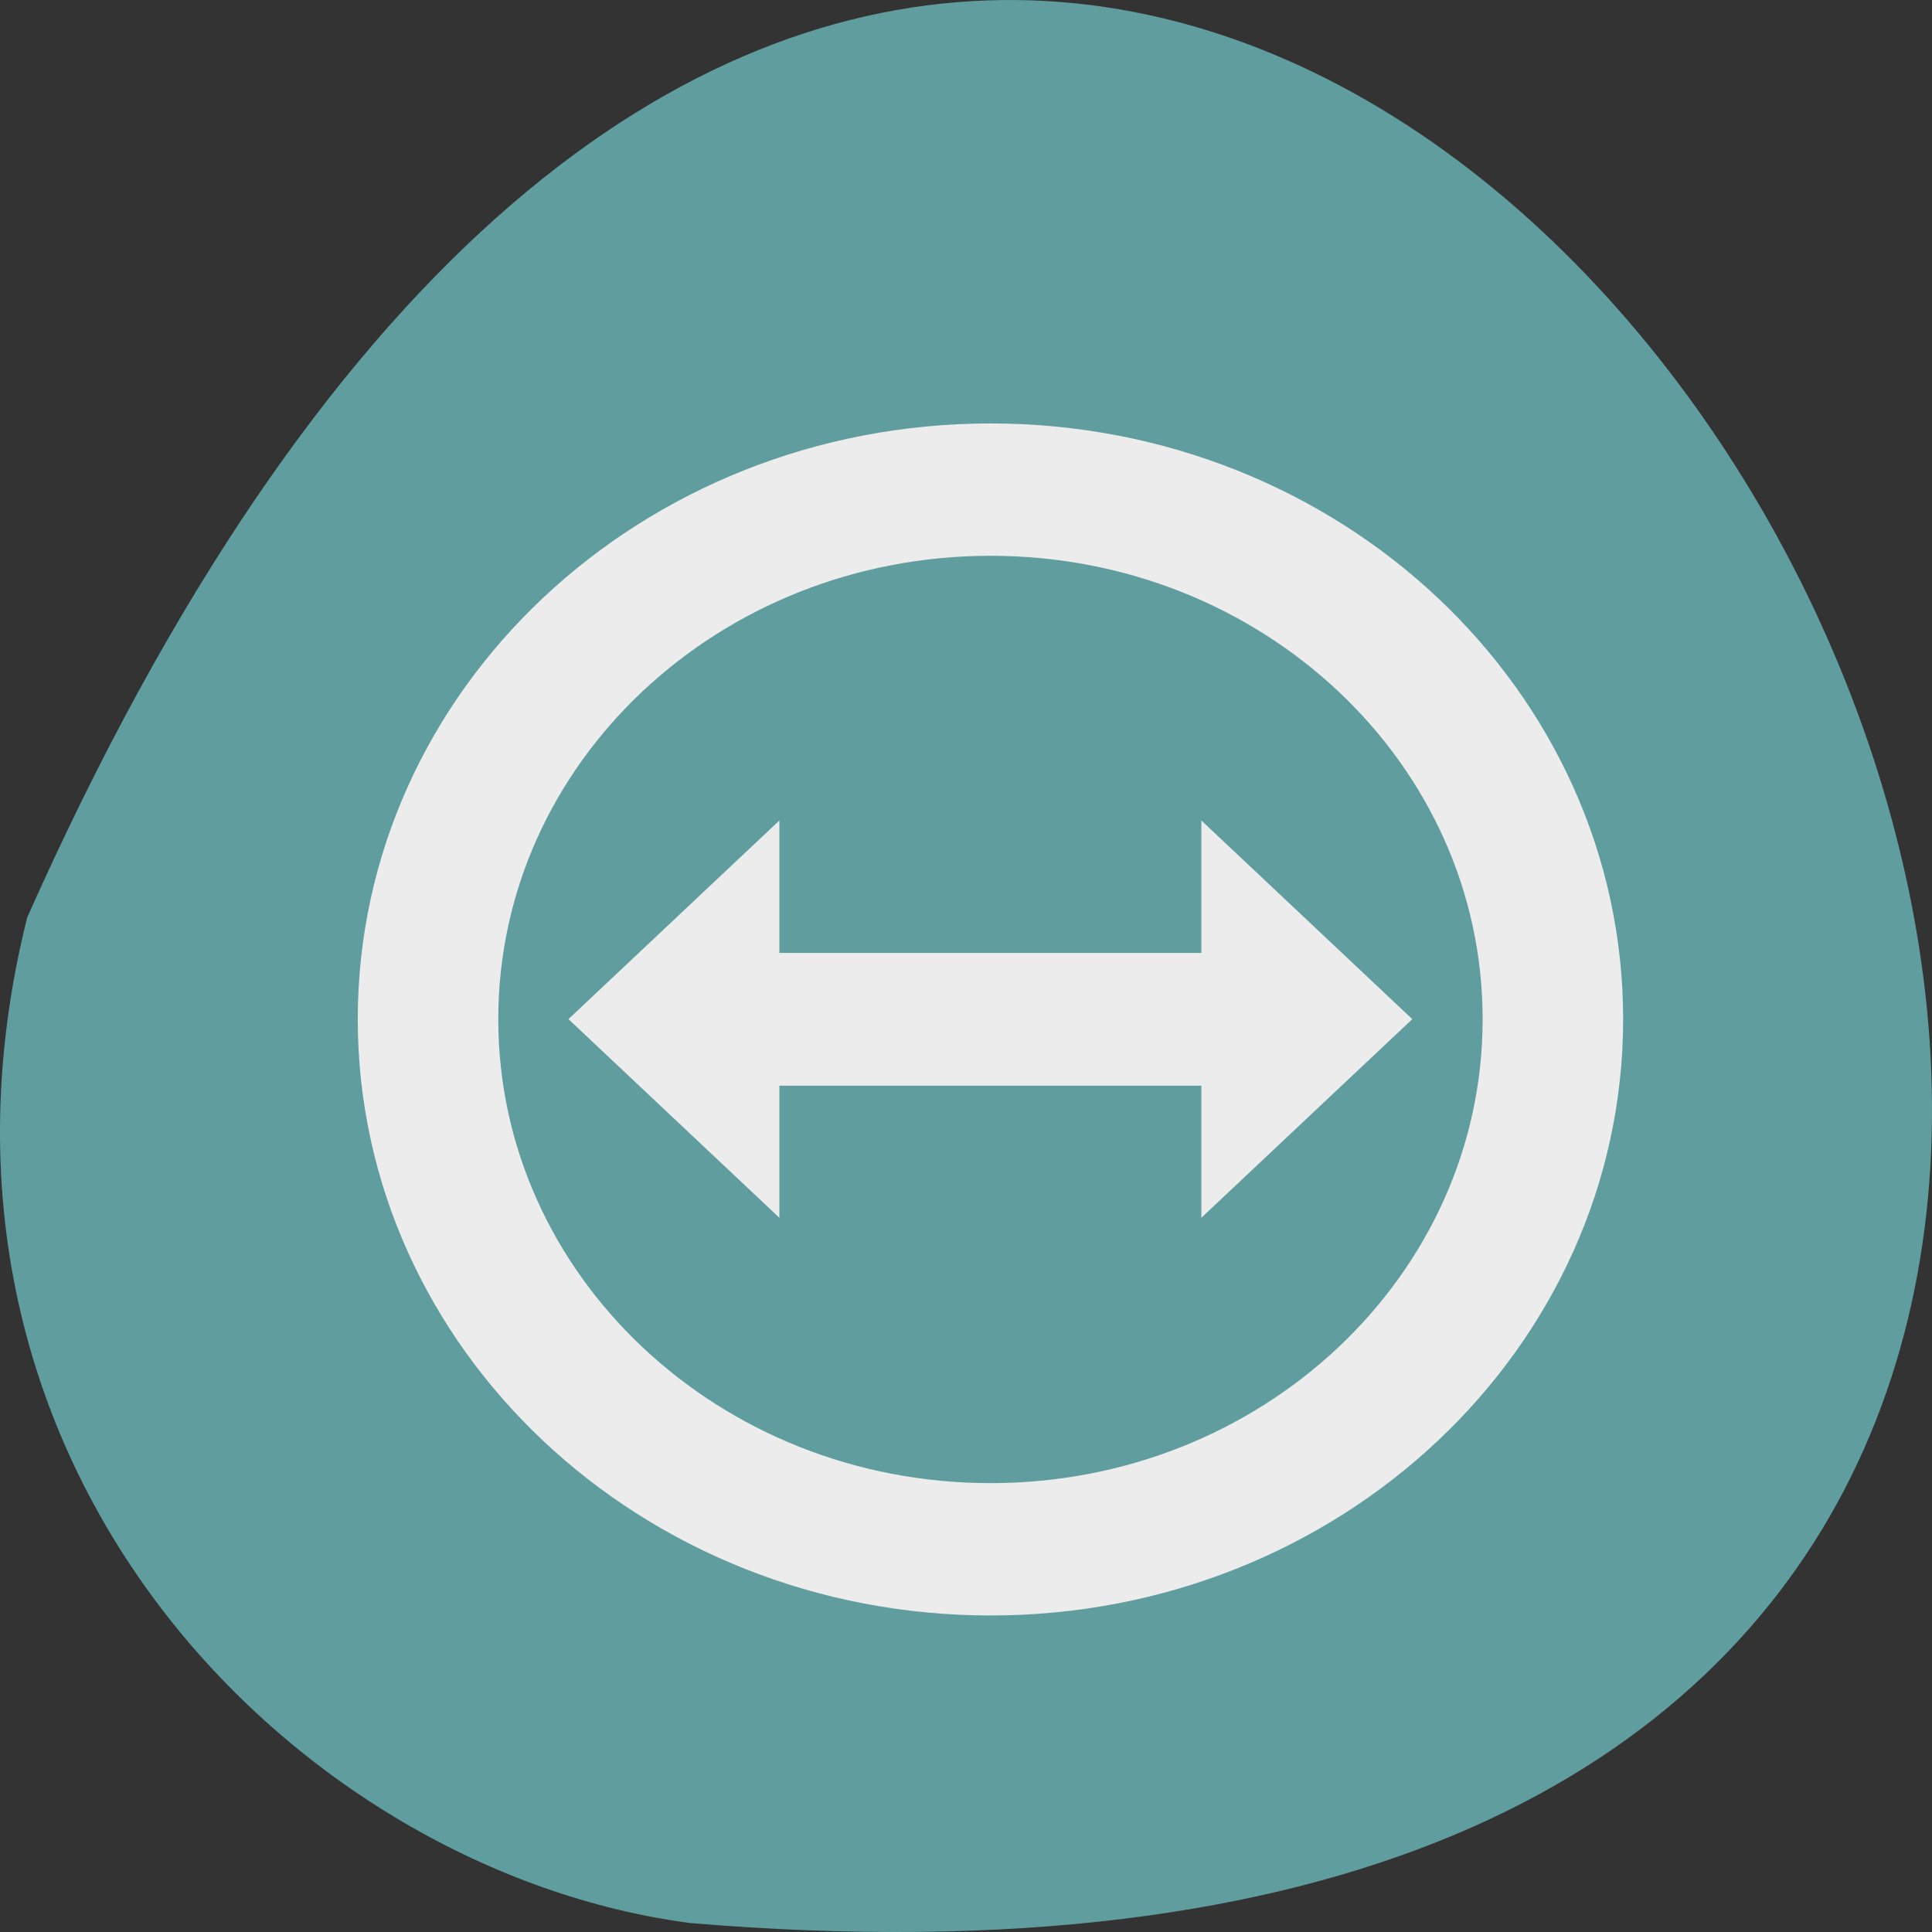 <svg xmlns="http://www.w3.org/2000/svg" viewBox="0 0 22 22"><rect x="0" y="0" width="22" height="22" fill="#333333" stroke="none"/><path d="m 0.309 10.449 c 13.258 -29.824 37.082 13.93 7.551 11.449 c -4.445 -0.582 -9.117 -5.176 -7.551 -11.449" style="fill:#5f9d9f"/><path d="m 5.644 3.387 c 0 -1.247 -1.011 -2.257 -2.257 -2.257 c -1.248 0 -2.258 1.01 -2.258 2.257 c 0 1.247 1.011 2.259 2.258 2.259 c 1.246 0 2.257 -1.012 2.257 -2.259" transform="matrix(2.837 0 0 2.672 1.671 2.556)" style="fill:none;stroke:#ececec;stroke-linejoin:round;stroke-width:0.564"/><path d="m 6.473 11.605 l 2.402 -2.262 v 1.508 h 4.805 v -1.508 l 2.402 2.262 l -2.402 2.262 v -1.504 h -4.805 v 1.504" style="fill:#ececec;fill-rule:evenodd"/></svg>
